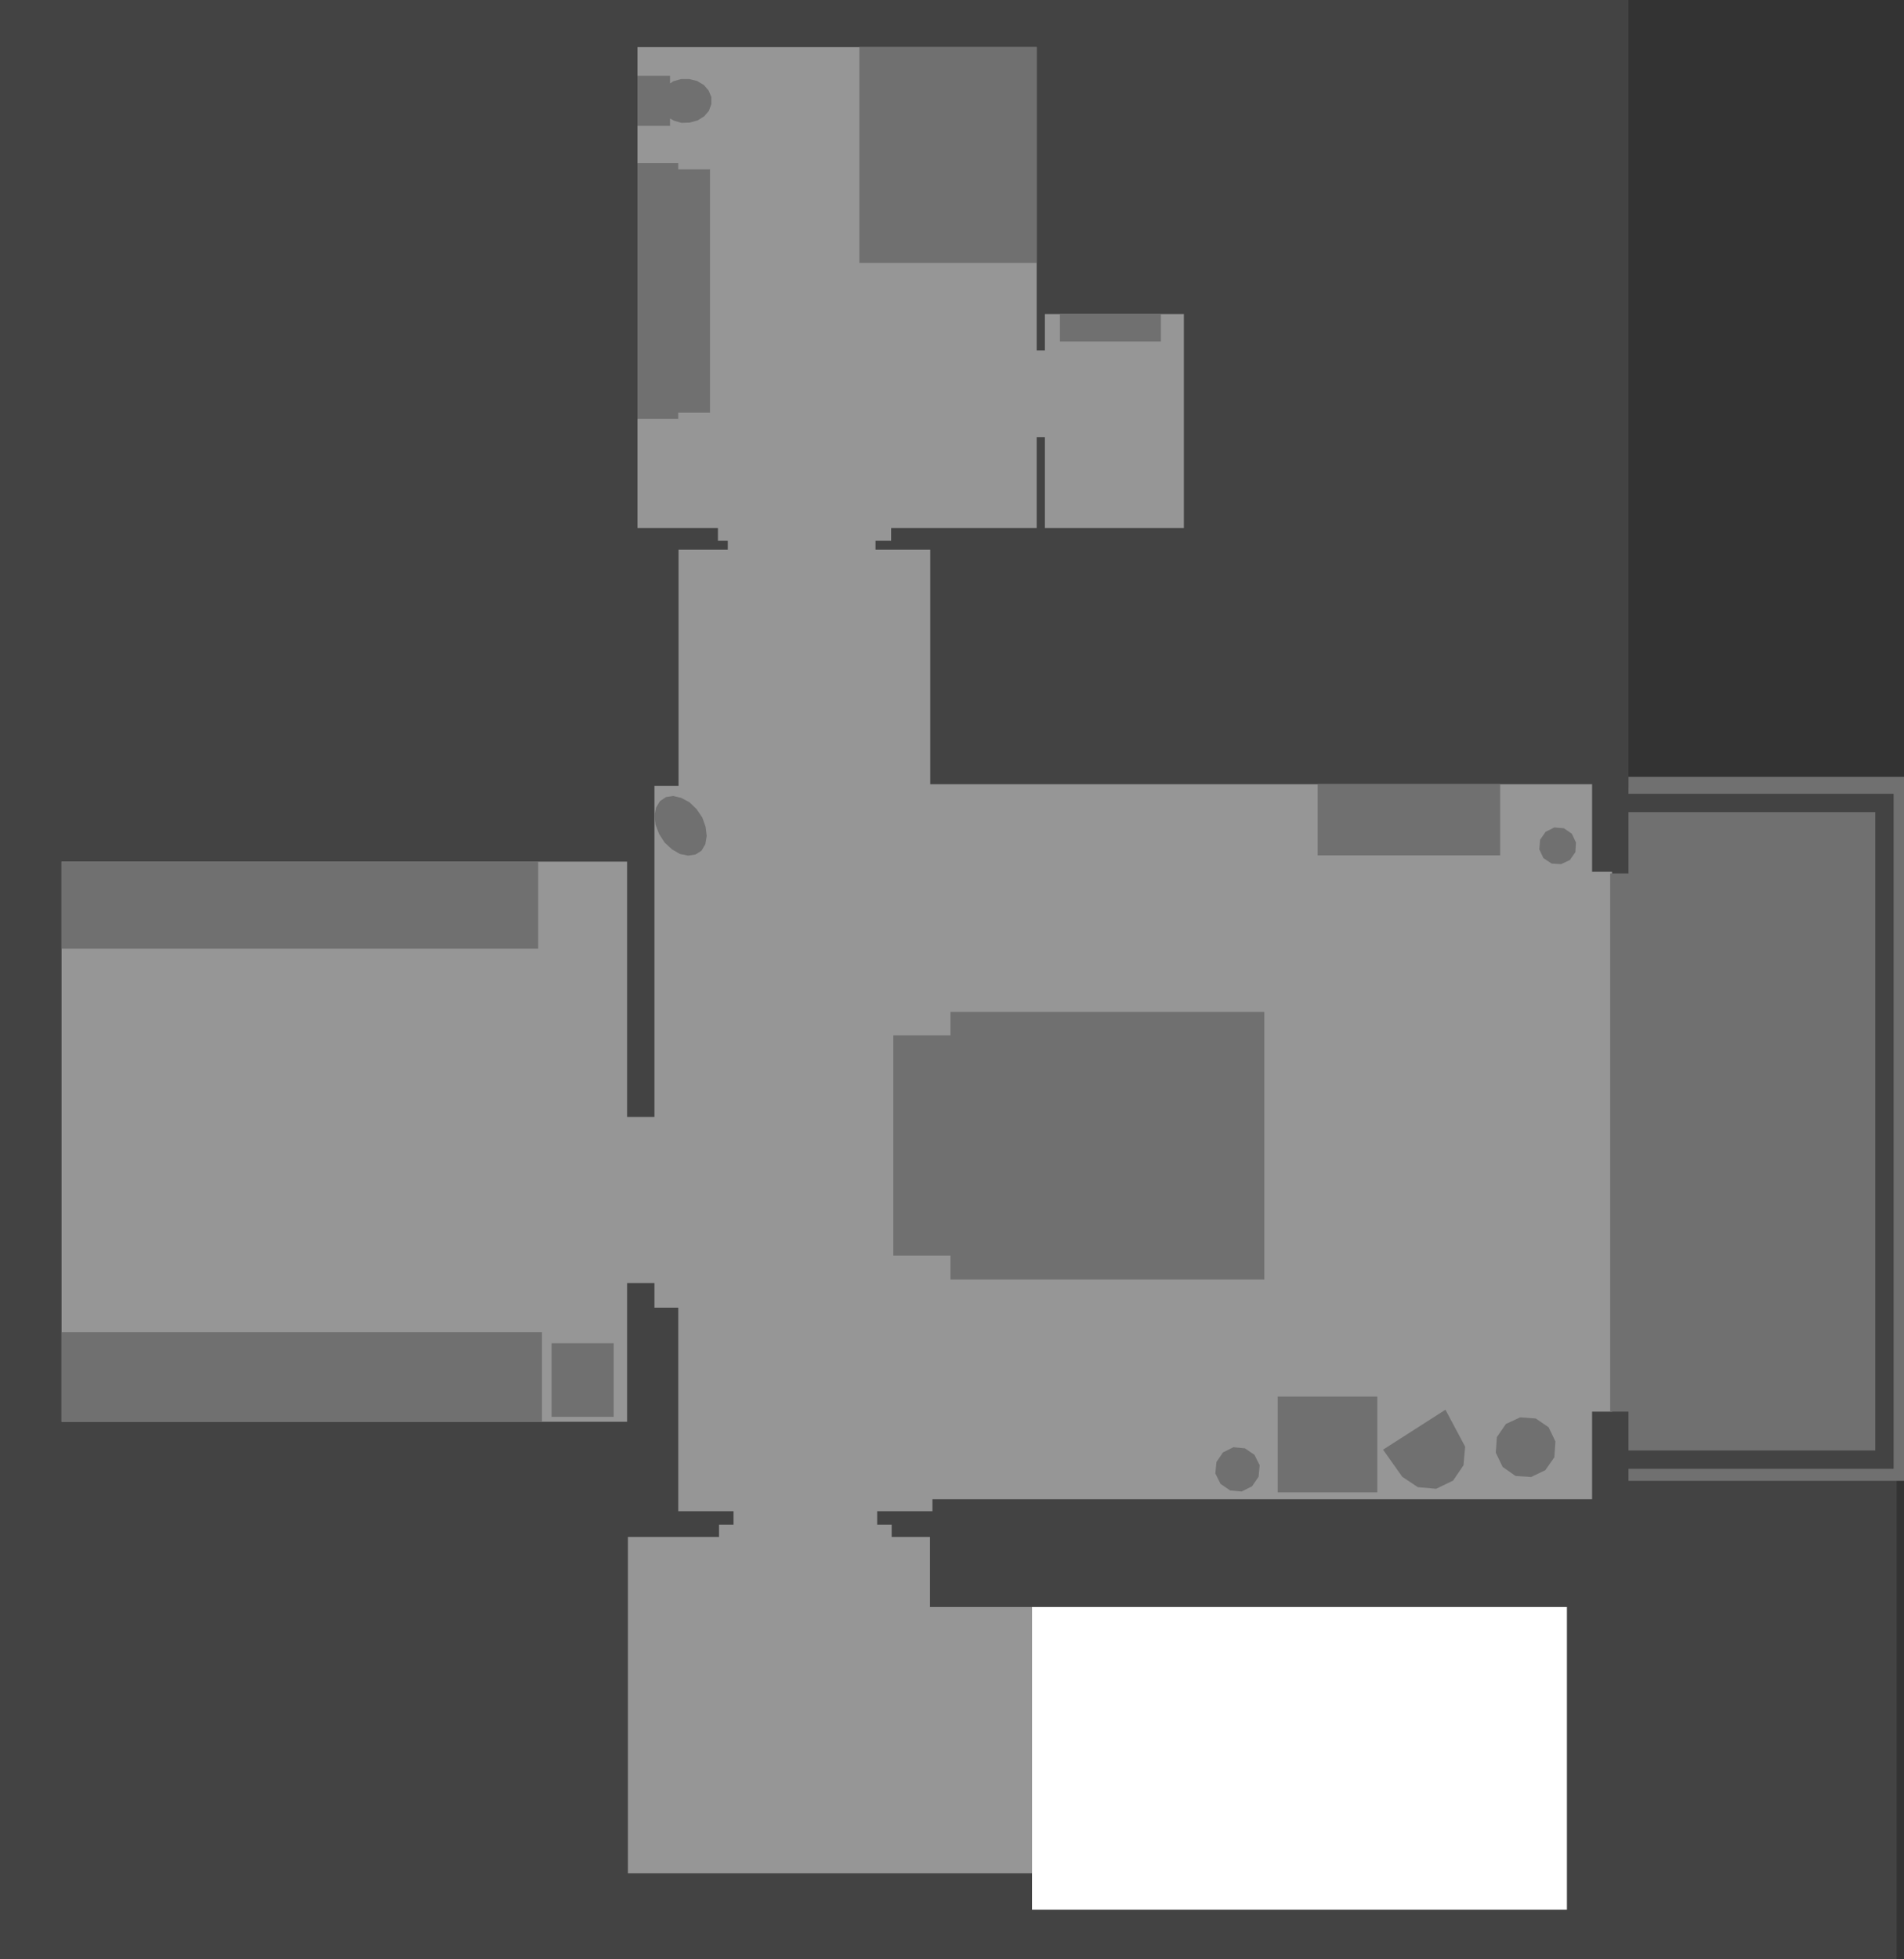 <?xml version="1.0" encoding="UTF-8" standalone="no"?>
<svg xmlns:xlink="http://www.w3.org/1999/xlink" height="358.0px" width="347.95px" xmlns="http://www.w3.org/2000/svg">
  <rect width="100%" height="100%" fill="#333333" stroke="none"/>
  <g transform="matrix(1.0, 0.0, 0.0, 1.0, 187.95, 408.3)">
    <path d="M158.65 -264.35 L158.65 -50.3 -187.95 -50.3 -187.95 -408.3 109.65 -408.3 109.65 -264.35 158.65 -264.35" fill="#434343" fill-rule="evenodd" stroke="none"/>
    <path d="M-63.95 -307.85 L-54.95 -307.85 -54.95 -309.5 -56.75 -309.5 -56.75 -311.8 -71.45 -311.8 -71.45 -399.7 1.5 -399.7 1.5 -344.25 3.0 -344.25 3.0 -350.9 28.4 -350.9 28.4 -311.8 3.0 -311.8 3.0 -328.4 1.5 -328.4 1.5 -311.8 -25.1 -311.8 -25.1 -309.5 -27.95 -309.5 -27.95 -307.85 -17.95 -307.85 -17.95 -265.0 103.0 -265.0 103.0 -249.0 106.65 -249.0 106.65 -150.35 103.0 -150.35 103.0 -134.35 -17.55 -134.35 -17.55 -132.15 -27.65 -132.15 -27.65 -129.7 -25.0 -129.7 -25.0 -127.45 -18.0 -127.45 -18.0 -114.65 0.65 -114.65 0.65 -66.0 -73.2 -66.0 -73.2 -127.45 -56.55 -127.45 -56.55 -129.7 -53.9 -129.7 -53.9 -132.15 -64.0 -132.15 -64.0 -169.35 -68.35 -169.35 -68.35 -173.85 -73.35 -173.85 -73.35 -148.5 -176.7 -148.5 -176.7 -250.85 -73.35 -250.85 -73.35 -204.2 -68.35 -204.2 -68.35 -264.7 -63.95 -264.7 -63.95 -307.85" fill="#969696" fill-rule="evenodd" stroke="none"/>
    <path d="M106.3 -248.7 L109.65 -248.7 109.65 -259.9 154.75 -259.9 154.75 -143.25 109.65 -143.25 109.65 -150.35 106.3 -150.35 106.3 -248.7" fill="#707070" fill-rule="evenodd" stroke="none"/>
    <path d="M109.65 -263.25 L109.65 -266.35 160.0 -266.35 160.0 -137.7 109.65 -137.7 109.65 -139.9 158.1 -139.9 158.1 -263.25 109.65 -263.25" fill="#707070" fill-rule="evenodd" stroke="none"/>
    <path d="M-14.25 -219.1 L-14.25 -223.4 43.1 -223.4 43.1 -174.5 -14.25 -174.5 -14.25 -178.85 -24.7 -178.85 -24.7 -219.1 -14.25 -219.1" fill="#707070" fill-rule="evenodd" stroke="none"/>
    <path d="M-176.7 -234.95 L-176.7 -250.85 -89.6 -250.85 -89.6 -234.95 -176.7 -234.95" fill="#707070" fill-rule="evenodd" stroke="none"/>
    <path d="M-88.9 -164.85 L-88.9 -148.5 -176.7 -148.5 -176.7 -164.85 -88.9 -164.85" fill="#707070" fill-rule="evenodd" stroke="none"/>
    <path d="M52.85 -252.0 L52.85 -265.0 86.2 -265.0 86.2 -252.0 52.85 -252.0" fill="#707070" fill-rule="evenodd" stroke="none"/>
    <path d="M63.75 -153.1 L63.75 -135.6 45.55 -135.6 45.55 -153.1 63.75 -153.1" fill="#707070" fill-rule="evenodd" stroke="none"/>
    <path d="M-87.15 -162.85 L-75.8 -162.85 -75.8 -149.4 -87.15 -149.4 -87.15 -162.85" fill="#707070" fill-rule="evenodd" stroke="none"/>
    <path d="M39.55 -143.65 L41.3 -142.45 42.25 -140.55 42.05 -138.45 40.85 -136.7 38.95 -135.75 36.85 -135.95 35.1 -137.15 34.15 -139.05 34.35 -141.15 35.55 -142.9 37.45 -143.85 39.55 -143.65" fill="#707070" fill-rule="evenodd" stroke="none"/>
    <path d="M91.85 -138.4 L89.0 -138.6 86.65 -140.25 85.4 -142.85 85.6 -145.7 87.25 -148.1 89.85 -149.3 92.7 -149.1 95.05 -147.5 96.3 -144.9 96.1 -142.0 94.45 -139.65 91.85 -138.4" fill="#707070" fill-rule="evenodd" stroke="none"/>
    <path d="M100.05 -254.35 L99.95 -252.6 98.95 -251.15 97.35 -250.4 95.6 -250.5 94.1 -251.5 93.35 -253.1 93.5 -254.85 94.5 -256.3 96.1 -257.1 97.85 -256.95 99.3 -255.95 100.05 -254.35" fill="#707070" fill-rule="evenodd" stroke="none"/>
    <path d="M64.8 -143.4 L76.2 -150.7 79.8 -143.95 79.5 -140.55 77.6 -137.75 74.5 -136.25 71.15 -136.55 68.3 -138.45 64.8 -143.4" fill="#707070" fill-rule="evenodd" stroke="none"/>
    <path d="M-68.35 -259.25 L-68.05 -260.75 -67.35 -261.9 -66.25 -262.65 -64.9 -262.85 -63.45 -262.5 -61.95 -261.7 -60.65 -260.45 -59.6 -258.9 -59.0 -257.2 -58.8 -255.55 -59.05 -254.05 -59.75 -252.85 -60.85 -252.15 -62.2 -251.95 -63.7 -252.25 -65.15 -253.1 -66.5 -254.35 -67.5 -255.9 -68.15 -257.6 -68.35 -259.25" fill="#707070" fill-rule="evenodd" stroke="none"/>
    <path d="M5.75 -345.9 L5.75 -350.9 24.2 -350.9 24.2 -345.9 5.75 -345.9" fill="#707070" fill-rule="evenodd" stroke="none"/>
    <path d="M-30.9 -360.25 L-30.9 -399.7 1.5 -399.7 1.5 -360.25 -30.9 -360.25" fill="#707070" fill-rule="evenodd" stroke="none"/>
    <path d="M-64.0 -378.5 L-64.0 -377.35 -58.2 -377.35 -58.2 -332.9 -64.0 -332.9 -64.0 -331.75 -71.45 -331.75 -71.45 -378.5 -64.0 -378.5" fill="#707070" fill-rule="evenodd" stroke="none"/>
    <path d="M-63.5 -393.85 L-62.0 -393.85 -60.55 -393.5 -59.3 -392.75 -58.45 -391.75 -57.95 -390.55 -57.95 -389.3 -58.4 -388.05 -59.25 -387.05 -60.45 -386.3 -61.9 -385.9 -63.4 -385.85 -64.8 -386.25 -65.5 -386.65 -65.5 -385.3 -71.45 -385.3 -71.45 -394.45 -65.5 -394.45 -65.5 -393.05 -64.9 -393.45 -63.5 -393.85" fill="#707070" fill-rule="evenodd" stroke="none"/>
    <path d="M0.65 -59.35 L0.65 -114.65 98.4 -114.65 98.4 -59.35 0.65 -59.35" fill="#ffffff" fill-rule="evenodd" stroke="none"/>
  </g>
</svg>
